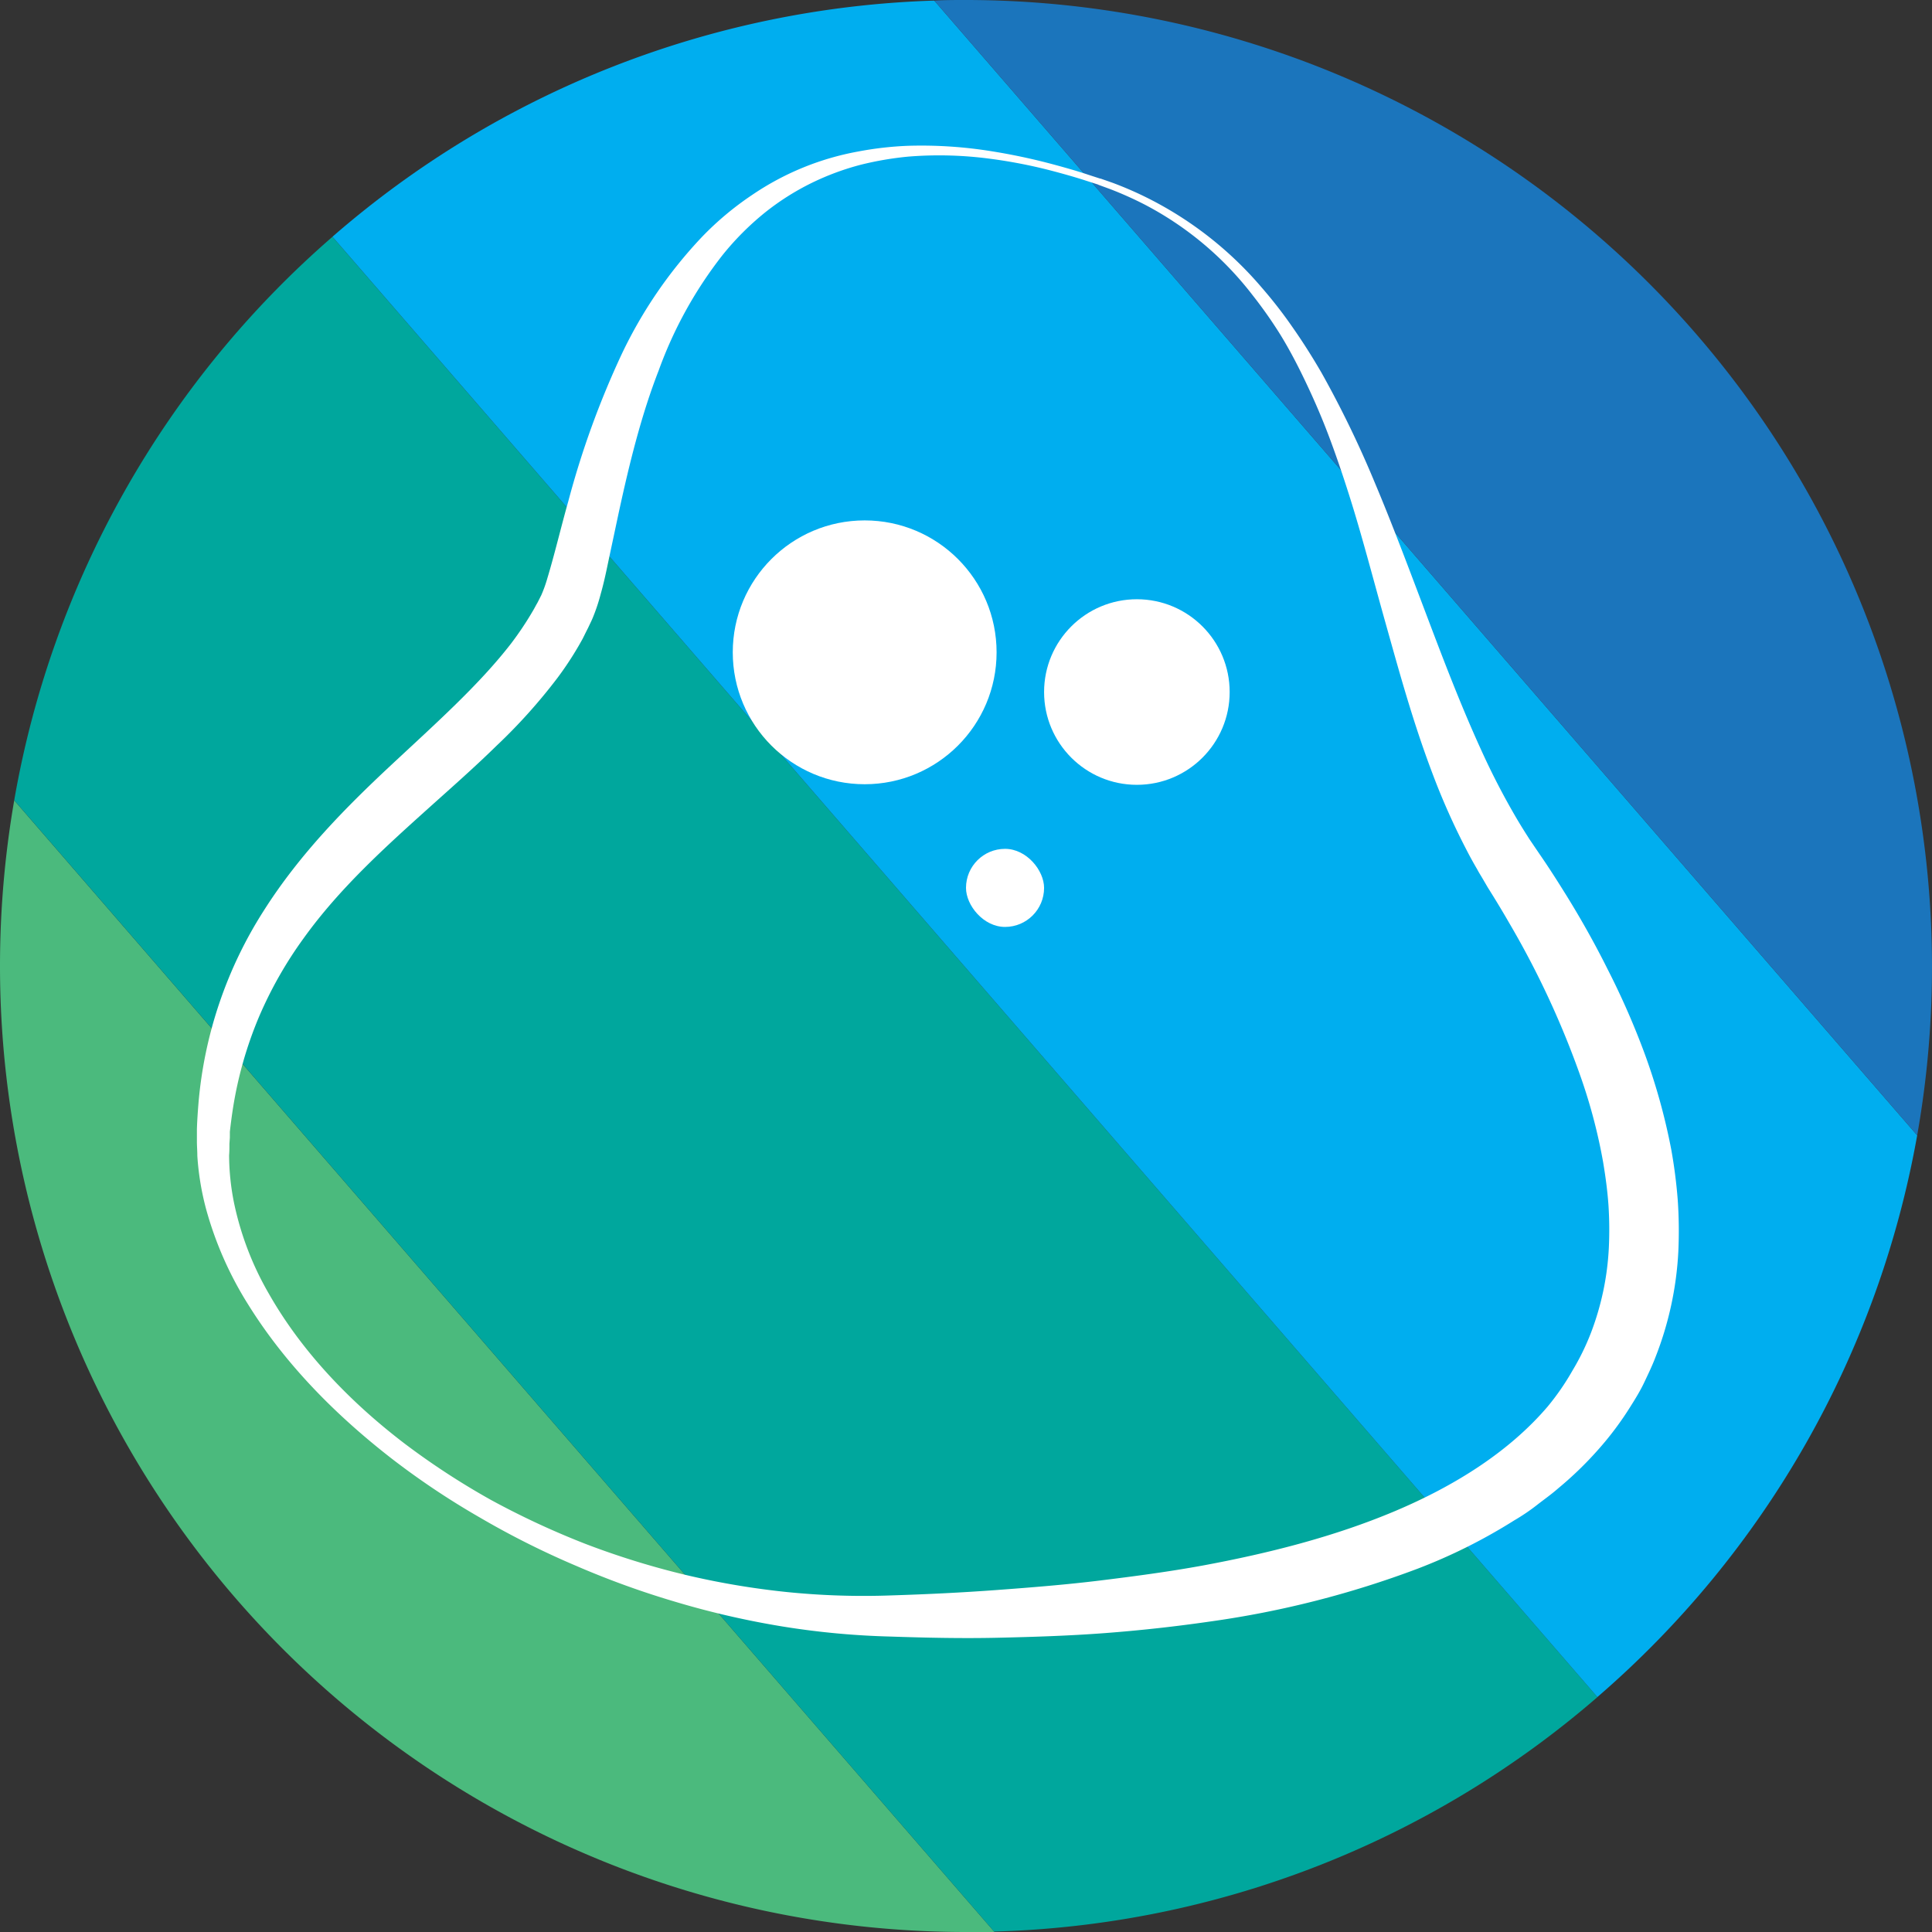 <svg xmlns="http://www.w3.org/2000/svg" viewBox="0 0 360 360"><rect x="0" y="0" width="360" height="360" fill="#333333" stroke="none"/><defs><style>.cls-1{fill:#4bba7d;}.cls-2{fill:#00a79d;}.cls-3{fill:#00aeef;}.cls-4{fill:#1b75bc;}.cls-5{fill:#fff;}</style></defs><title>d_logo</title><g id="circle"><path class="cls-1" d="M0,180A180,180,0,0,0,180,360h5.31L2.65,149.13A181.11,181.11,0,0,0,0,180Z" transform="translate(0 0)"/><path class="cls-2" d="M61.95,44.12a179.76,179.76,0,0,0-59.3,105L185.24,359.92a179.25,179.25,0,0,0,112.42-43.69Z" transform="translate(0 0)"/><path class="cls-3" d="M357.24,211.55,174.09.11a179.25,179.25,0,0,0-112.14,44l235.7,272.11A179.78,179.78,0,0,0,357.24,211.55Z" transform="translate(0 0)"/><path class="cls-4" d="M180,0c-2,0-3.95,0-5.91.11L357.24,211.55A180.14,180.14,0,0,0,180,0Z" transform="translate(0 0)"/></g><g id="white_face" data-name="white face"><path class="cls-5" d="M204.65,34.4l-2.31-.74c-1.53-.5-3.78-1.17-6.75-1.94a92.72,92.72,0,0,0-11.11-2.14,71.81,71.81,0,0,0-15.21-.4,60.21,60.21,0,0,0-8.81,1.5,49,49,0,0,0-9.12,3.36,47.4,47.4,0,0,0-8.83,5.59,52.11,52.11,0,0,0-7.89,7.92,77.54,77.54,0,0,0-11.89,21.5c-3.18,8.15-5.42,17.13-7.48,26.67L113.7,103c-.54,2.48-1,5-1.77,7.69a34.25,34.25,0,0,1-1.45,4.36l-.13.31-.14.31-.21.44-.42.89c-.34.66-.69,1.38-1,2a61.39,61.39,0,0,1-4.67,7.27A103.39,103.39,0,0,1,92.48,139C88.4,143,84.17,146.71,80,150.46c-8.36,7.51-16.75,15.1-23.37,24.3a75.15,75.15,0,0,0-8.42,14.83,73.07,73.07,0,0,0-4.79,16.86c-.23,1.47-.43,3-.59,4.45l0,.28a1.7,1.7,0,0,1,0,.21l0,.58-.08,1.16c0,.75,0,1.41-.06,2.13a45.68,45.68,0,0,0,.9,8.79,56.88,56.88,0,0,0,6.5,17c6.13,10.79,15.1,20.15,25.26,27.91a139.67,139.67,0,0,0,16.15,10.54,153.32,153.32,0,0,0,17.59,8.18,150.57,150.57,0,0,0,18.57,5.76,147.77,147.77,0,0,0,19.13,3.23,141.7,141.7,0,0,0,19.3.61c6.64-.21,13.07-.52,19.58-1s13-1,19.35-1.78,12.75-1.63,19-2.77c12.49-2.31,24.7-5.43,35.89-10.15s21.32-11.09,28.5-19.52A46.66,46.66,0,0,0,293,255.4a45.39,45.39,0,0,0,3.52-7.23,51.39,51.39,0,0,0,3.26-15.61,70.48,70.48,0,0,0-.07-8.06c-.19-2.69-.56-5.37-1-8a101.9,101.9,0,0,0-4.11-15.67A164.93,164.93,0,0,0,281.23,172c-1.29-2.25-2.63-4.45-4-6.63l-1-1.71c-.34-.58-.66-1.07-1-1.72-.73-1.24-1.39-2.45-2-3.64a129.14,129.14,0,0,1-6.4-14.41c-3.6-9.53-6.12-18.79-8.57-27.5s-4.58-17-7-24.55c-1.21-3.8-2.46-7.45-3.78-10.92s-2.76-6.75-4.24-9.85-3-6-4.66-8.7A81.39,81.39,0,0,0,233.4,55a60.91,60.91,0,0,0-20.12-16.89,65.5,65.5,0,0,0-6.38-2.86l-2.26-.83Zm.38-1.14,2.31.81a66.77,66.77,0,0,1,6.54,2.85,67.87,67.87,0,0,1,21.22,16.66,83.84,83.84,0,0,1,5.68,7.3q2.81,4,5.46,8.57A193.33,193.33,0,0,1,256.2,90c3.16,7.49,6.19,15.57,9.38,24s6.52,17.25,10.53,26a136.24,136.24,0,0,0,6.72,12.9c.63,1.05,1.27,2.08,1.9,3.06.29.48.71,1.06,1.06,1.59l1.08,1.59c1.53,2.21,3,4.5,4.45,6.82,2.92,4.65,5.68,9.52,8.23,14.63a145.19,145.19,0,0,1,7,16,114.56,114.56,0,0,1,4.86,17.59,94.16,94.16,0,0,1,1.21,9.38,83.23,83.23,0,0,1,.11,9.7,62.53,62.53,0,0,1-4.23,19.56c-.6,1.6-1.35,3.14-2.08,4.69s-1.61,3-2.54,4.47a59.22,59.22,0,0,1-6.16,8.23,66.39,66.39,0,0,1-7.36,7.11c-1.28,1.13-2.67,2.1-4,3.14s-2.76,2-4.2,2.84a102.13,102.13,0,0,1-18,9,179.78,179.78,0,0,1-38.56,9.83q-9.85,1.43-19.79,2.18c-6.63.5-13.27.71-19.91.86s-13.37,0-19.92-.22a149.53,149.53,0,0,1-20.18-1.88,158.87,158.87,0,0,1-19.66-4.51,162.3,162.3,0,0,1-18.86-6.82,157.47,157.47,0,0,1-17.81-8.94,146.06,146.06,0,0,1-16.47-11c-10.39-8.07-19.76-17.5-26.7-28.63a66.41,66.41,0,0,1-7.93-18,51.19,51.19,0,0,1-1.6-9.79c0-.84-.07-1.74-.08-2.54v-1.75l0-.67c.05-1.61.16-3.21.29-4.81a78.87,78.87,0,0,1,12.17-35.92c6.73-10.62,15.34-19.29,23.67-27.07s16.47-15,22.48-22.8a59.87,59.87,0,0,0,4-6c.31-.51.54-1,.82-1.46l.44-.86.22-.44.07-.13.06-.14a24.74,24.74,0,0,0,1.07-3c1.39-4.6,2.57-9.64,3.93-14.44a163.57,163.57,0,0,1,9.93-27.35A84.27,84.27,0,0,1,130.8,44.15a56.71,56.71,0,0,1,9.31-7.8,51.4,51.4,0,0,1,19.81-8.12,62.49,62.49,0,0,1,9.23-1.06,82,82,0,0,1,15.54,1,112.64,112.64,0,0,1,11.22,2.37c3,.8,5.31,1.49,6.81,2l2.31.75Z" transform="translate(0 0)"/><circle class="cls-5" cx="161.12" cy="121.55" r="24.58"/><circle class="cls-5" cx="211.84" cy="128.95" r="17.29"/><rect class="cls-5" x="150.15" y="105.77" width="10.97" height="10.97" rx="5.48" ry="5.48"/><rect class="cls-5" x="180" y="158.17" width="14.55" height="14.55" rx="7.28" ry="7.28"/></g></svg>